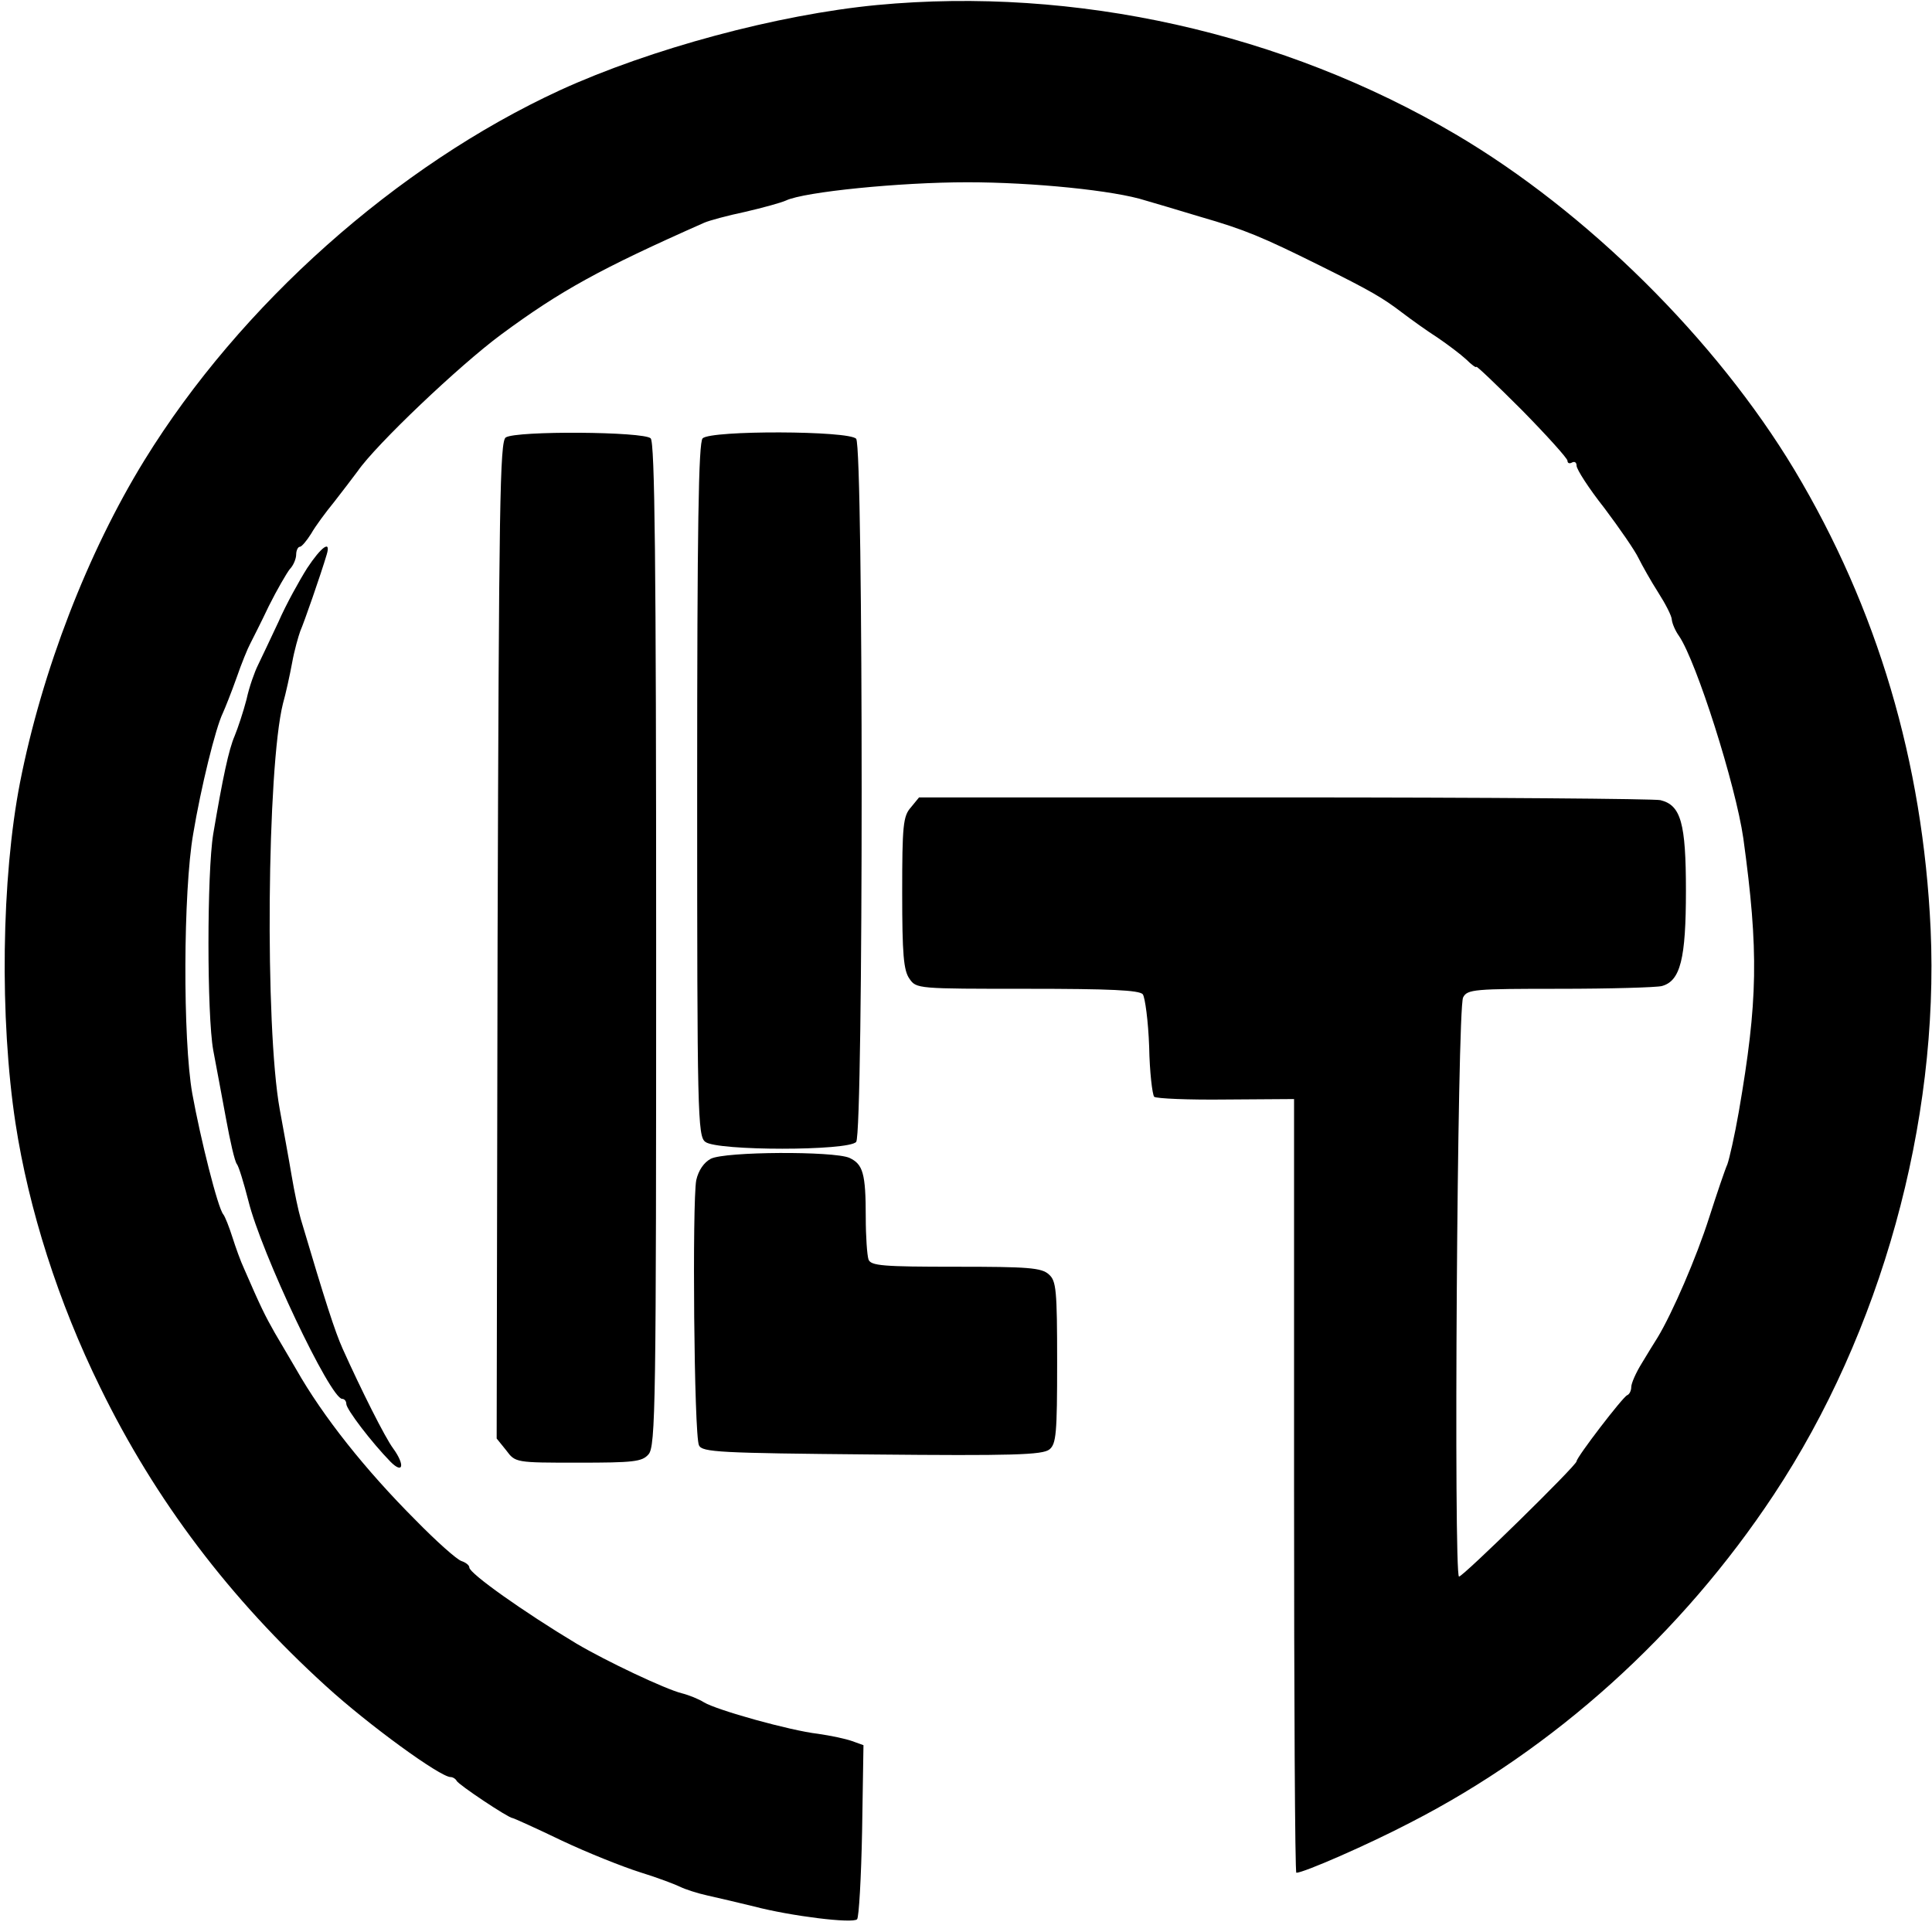 <?xml version="1.0" standalone="no"?>
<!DOCTYPE svg PUBLIC "-//W3C//DTD SVG 20010904//EN"
 "http://www.w3.org/TR/2001/REC-SVG-20010904/DTD/svg10.dtd">
<svg version="1.0" xmlns="http://www.w3.org/2000/svg"
 width="424pt" height="424pt" viewBox="0 0 424 424"
 preserveAspectRatio="xMidYMid meet">

<g transform="translate(0,424) scale(0.1,-0.1)"
fill="#000000" stroke="none">
<path d="M1925 4229 c-219 -21 -497 -96 -696 -187 -358 -165 -702 -471 -912
-812 -125 -203 -225 -463 -273 -707 -41 -210 -45 -518 -10 -748 29 -189 94
-393 186 -580 121 -248 285 -464 495 -655 93 -85 251 -200 274 -200 5 0 11 -4
13 -8 3 -8 114 -82 123 -82 2 0 51 -22 107 -49 57 -27 135 -58 173 -70 39 -12
78 -27 88 -32 10 -5 37 -14 60 -19 23 -5 69 -16 102 -24 80 -21 217 -38 226
-28 4 4 9 91 11 194 l3 188 -25 9 c-14 5 -47 12 -75 16 -61 7 -222 52 -250 69
-11 7 -33 16 -49 20 -36 9 -165 70 -231 109 -115 69 -235 154 -235 167 0 5 -8
11 -17 14 -10 3 -55 43 -100 89 -111 111 -204 228 -263 332 -13 22 -34 58 -47
80 -21 37 -31 57 -67 140 -8 17 -19 48 -26 70 -7 22 -16 45 -20 50 -12 14 -50
166 -68 265 -21 119 -20 444 2 570 17 102 49 232 65 265 5 11 19 46 30 77 11
32 25 66 30 75 5 10 24 47 41 83 18 36 39 72 46 81 8 8 14 23 14 32 0 9 4 17
8 17 4 0 15 13 25 29 9 16 32 47 50 69 17 22 41 53 52 68 40 58 223 232 315
300 130 96 217 144 445 245 11 5 52 16 90 24 39 9 79 20 90 25 40 19 250 40
398 40 144 0 323 -18 391 -40 17 -5 72 -21 121 -36 97 -28 135 -44 260 -106
115 -57 140 -72 182 -104 21 -16 56 -41 78 -55 22 -15 50 -36 63 -48 12 -12
22 -19 22 -16 0 3 45 -40 100 -95 55 -56 100 -106 100 -111 0 -6 5 -7 10 -4 6
3 10 0 10 -7 0 -8 27 -50 61 -93 33 -44 67 -93 75 -110 8 -16 27 -50 43 -75
16 -25 30 -52 30 -60 1 -9 8 -25 16 -36 38 -56 124 -326 141 -444 34 -248 32
-357 -10 -600 -9 -52 -21 -104 -25 -115 -5 -11 -23 -64 -40 -117 -28 -88 -81
-210 -113 -263 -7 -11 -23 -37 -35 -57 -13 -21 -23 -44 -23 -52 0 -8 -4 -16
-9 -18 -9 -3 -111 -136 -111 -145 0 -9 -249 -253 -258 -253 -12 0 -4 1248 9
1271 9 18 25 19 212 19 111 0 212 3 224 6 41 11 53 60 53 209 0 149 -11 188
-56 199 -12 3 -383 6 -824 6 l-803 0 -18 -22 c-17 -19 -19 -40 -19 -187 0
-135 3 -171 16 -189 15 -22 18 -22 258 -22 183 0 246 -3 254 -12 5 -7 12 -59
14 -115 1 -56 7 -105 11 -110 5 -4 76 -7 158 -6 l149 1 0 -849 c0 -467 2 -849
5 -849 16 0 156 61 250 110 316 162 595 413 798 720 235 355 363 816 344 1241
-17 367 -117 704 -299 1008 -172 286 -456 567 -743 736 -378 223 -836 325
-1270 284z"/>
<path d="M1110 3280 c-13 -8 -15 -144 -18 -1103 l-2 -1094 21 -26 c20 -27 21
-27 158 -27 121 0 140 2 154 18 16 17 17 109 17 1118 0 842 -3 1103 -12 1112
-15 15 -295 17 -318 2z"/>
<path d="M1542 3278 c-9 -9 -12 -194 -12 -771 0 -712 1 -761 18 -773 25 -20
315 -20 331 0 16 19 16 1523 0 1543 -15 18 -319 19 -337 1z"/>
<path d="M674 2993 c-17 -27 -46 -79 -63 -118 -18 -38 -38 -81 -45 -95 -7 -14
-19 -47 -25 -75 -7 -27 -19 -63 -26 -80 -13 -30 -26 -91 -47 -215 -14 -85 -14
-398 0 -475 6 -33 19 -100 28 -150 9 -49 19 -94 24 -100 4 -5 15 -41 25 -80
28 -114 180 -435 206 -435 5 0 9 -5 9 -11 0 -12 56 -85 97 -127 28 -28 32 -7
6 29 -18 24 -71 130 -111 219 -17 38 -38 103 -92 285 -5 17 -14 59 -20 95 -6
36 -18 101 -26 145 -33 181 -28 751 7 891 6 21 15 62 20 89 5 28 14 59 18 70
8 18 45 124 58 168 10 33 -12 17 -43 -30z"/>
<path d="M1560 1697 c-15 -8 -27 -25 -32 -47 -9 -47 -5 -560 6 -582 7 -15 44
-17 379 -20 309 -3 375 -1 390 11 15 12 17 35 17 191 0 159 -2 179 -18 193
-16 15 -46 17 -204 17 -160 0 -187 2 -192 16 -3 9 -6 50 -6 92 0 97 -6 117
-36 131 -35 15 -272 14 -304 -2z"/>
</g>
</svg>
